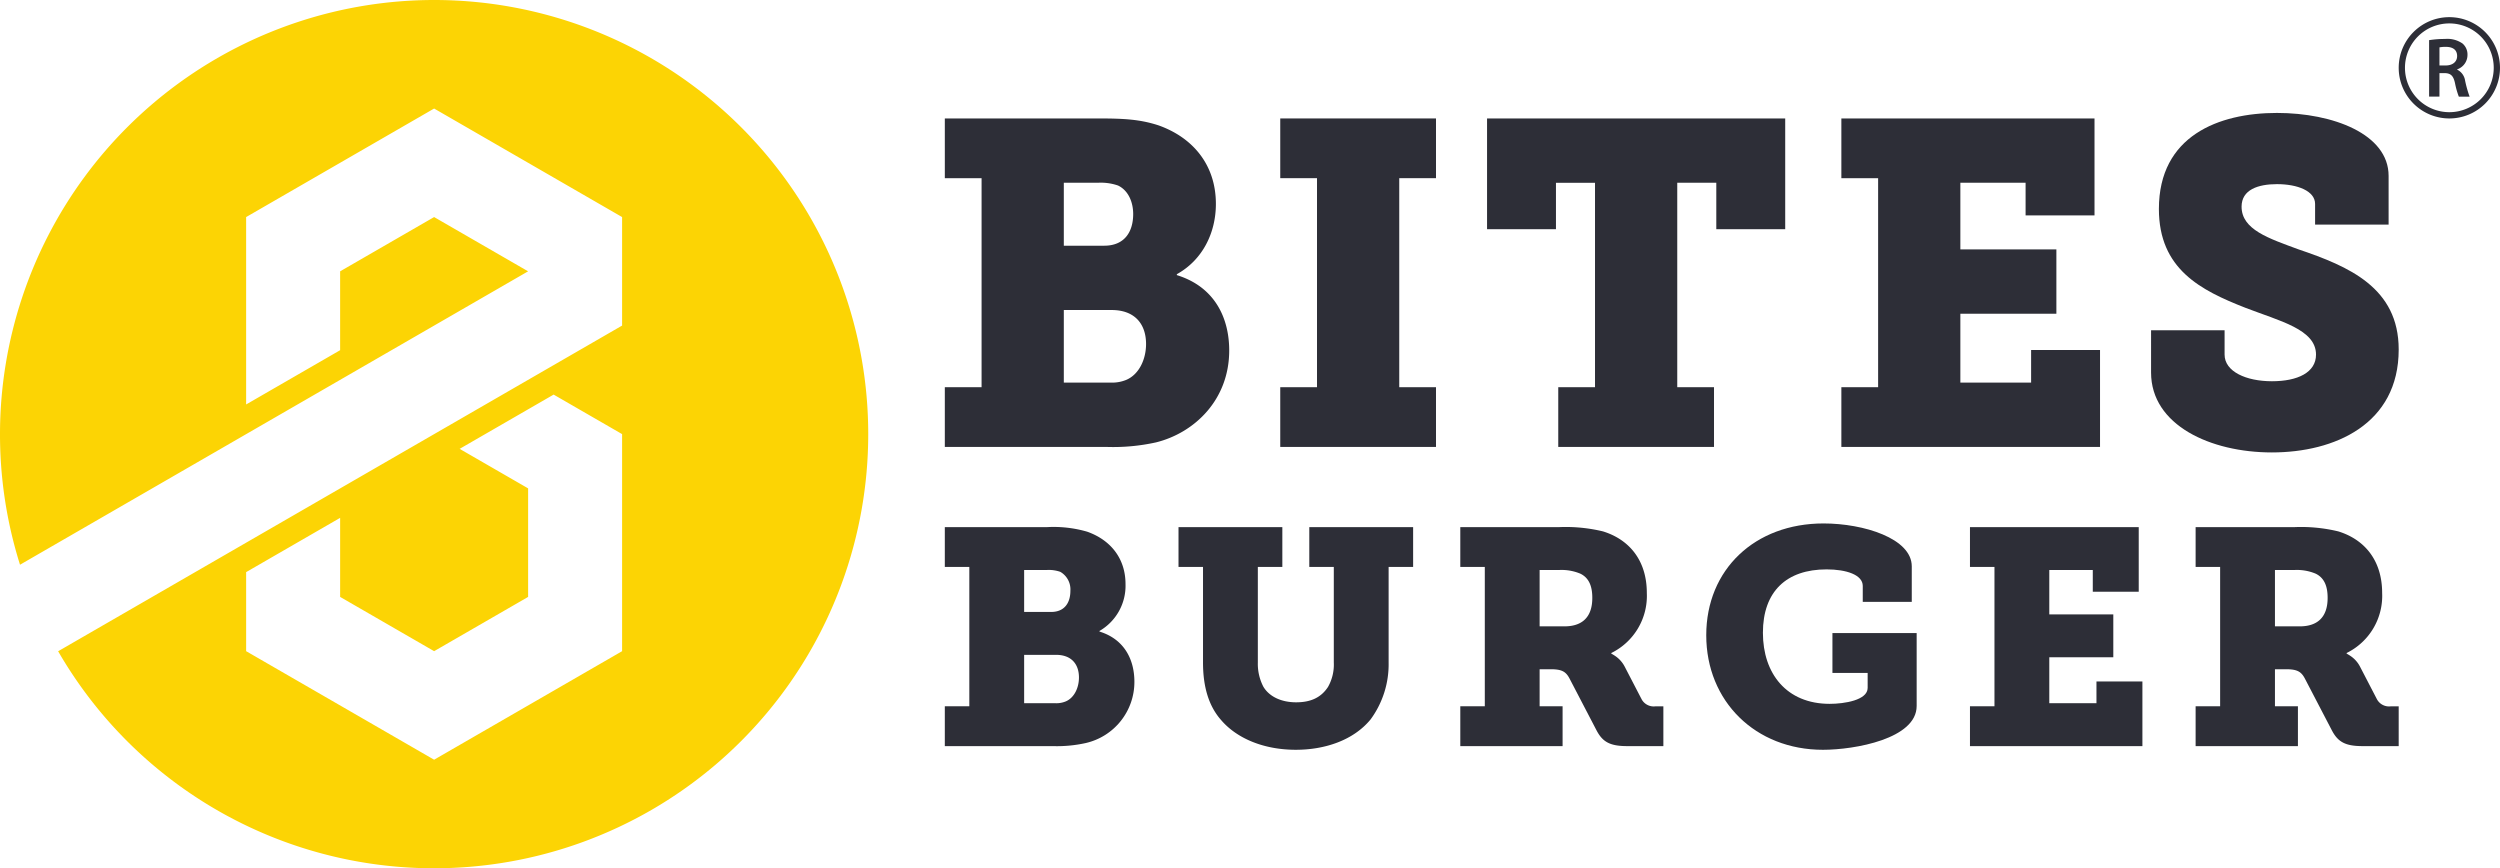 <svg id="Layer_1" data-name="Layer 1" xmlns="http://www.w3.org/2000/svg" viewBox="0 0 489.725 170.079"><defs><style>.cls-1{fill:#fcd404;}.cls-2{fill:#2d2e37;}</style></defs><title>logo-color-h</title><g id="_Group_" data-name="&lt;Group&gt;"><path id="_Compound_Path_" data-name="&lt;Compound Path&gt;" class="cls-1" d="M85.04,0a85.095,85.095,0,0,0-81.12,110.624l99.53-57.475L85.04,42.52l-18.412,10.63V68.6L48.216,79.23V42.52L85.04,21.26l36.823,21.26-.001.001.001.001V63.777l-.003.002h0L11.388,127.573A85.044,85.044,0,1,0,85.04,0Zm36.823,85.039v42.52l-36.823,21.26-36.823-21.26V112.072l18.412-10.63V116.929l18.412,10.63,18.412-10.63v-21.26h0L90.039,87.926l18.412-10.63,13.412,7.743Z"/><path id="_Compound_Path_2" data-name="&lt;Compound Path&gt;" class="cls-2" d="M185.08,138.356h4.8V111.057h-4.8v-7.8h20.039a23.601,23.601,0,0,1,7.86.9c4.559,1.619,7.499,5.22,7.499,10.259a10.223,10.223,0,0,1-5.1,9.18v.12c5.04,1.56,6.839,5.7,6.839,9.84a12.272,12.272,0,0,1-9.539,12,25.873,25.873,0,0,1-6.42.6H185.08Zm20.819-18.48c2.64,0,3.779-1.8,3.779-4.14a3.971,3.971,0,0,0-1.98-3.72,6.856,6.856,0,0,0-2.64-.36H200.62v8.22Zm.9,17.88a4.853,4.853,0,0,0,1.978-.36c1.681-.72,2.58-2.7,2.58-4.68,0-2.58-1.44-4.44-4.5-4.44H200.62v9.48Z"/><path id="_Compound_Path_3" data-name="&lt;Compound Path&gt;" class="cls-2" d="M235.659,111.057h-4.8v-7.8h20.339v7.8h-4.8v18.719a9.713,9.713,0,0,0,1.08,4.74c1.14,1.92,3.479,3.06,6.42,3.06,2.819,0,4.86-.899,6.239-3a8.884,8.884,0,0,0,1.141-4.8V111.057h-4.801v-7.8h20.34v7.8h-4.8v18.719a18.22,18.22,0,0,1-3.54,11.16c-3.359,4.08-8.94,5.939-14.639,5.939-6.18,0-11.46-2.159-14.58-5.76-2.58-2.88-3.6-6.779-3.6-11.34Z"/><path id="_Compound_Path_4" data-name="&lt;Compound Path&gt;" class="cls-2" d="M286.058,138.356h4.8V111.057h-4.8v-7.8h19.38a31.051,31.051,0,0,1,8.579.84c5.22,1.62,8.579,5.76,8.579,12.06a12.469,12.469,0,0,1-6.959,11.76v.12a8.229,8.229,0,0,1,.959.6,5.681,5.681,0,0,1,1.681,1.98l3.3,6.36a2.696,2.696,0,0,0,2.76,1.38h1.5v7.8h-7.08c-3.42,0-4.859-.84-6.06-3.18l-5.22-10.02c-.72-1.381-1.5-1.86-3.72-1.86h-2.159v7.26h4.499v7.8H286.058Zm20.399-15.659c3.359,0,5.459-1.681,5.459-5.58,0-1.98-.479-3.84-2.34-4.74a9.495,9.495,0,0,0-4.139-.72h-3.84v11.04Z"/><path id="_Compound_Path_5" data-name="&lt;Compound Path&gt;" class="cls-2" d="M357.217,102.538c7.859,0,17.279,2.939,17.279,8.399v6.96h-9.6v-3.12c0-2.16-3.18-3.24-7.08-3.24-7.859,0-12.479,4.32-12.479,12.42,0,7.979,4.62,13.919,13.079,13.919,2.88,0,7.439-.72,7.439-3.119v-2.94h-6.899v-7.8h16.499v14.279c0,6.421-12.119,8.58-18.359,8.58-13.199,0-22.858-9.479-22.858-22.439C334.238,111.537,343.778,102.538,357.217,102.538Z"/><path id="_Compound_Path_6" data-name="&lt;Compound Path&gt;" class="cls-2" d="M385.897,138.356h4.799V111.057H385.897v-7.8h33.059v12.659h-9v-4.26h-8.52v8.7h12.539v8.399H401.436v9h9.24v-4.261h9v12.66H385.897Z"/><path id="_Compound_Path_7" data-name="&lt;Compound Path&gt;" class="cls-2" d="M430.1,138.356h4.801V111.057H430.1v-7.8H449.481a31.04,31.04,0,0,1,8.578.84c5.221,1.62,8.58,5.76,8.58,12.06a12.468,12.468,0,0,1-6.959,11.76v.12a8.312,8.312,0,0,1,.959.6,5.669,5.669,0,0,1,1.68,1.98l3.301,6.36a2.694,2.694,0,0,0,2.76,1.38h1.5v7.8h-7.08c-3.42,0-4.859-.84-6.059-3.18l-5.221-10.02c-.721-1.381-1.5-1.86-3.721-1.86h-2.158v7.26h4.5v7.8H430.1Zm20.4-15.659c3.359,0,5.459-1.681,5.459-5.58,0-1.98-.48-3.84-2.34-4.74a9.495,9.495,0,0,0-4.139-.72h-3.84v11.04Z"/><path id="_Compound_Path_8" data-name="&lt;Compound Path&gt;" class="cls-2" d="M185.081,75.85h7.2V34.902h-7.2V23.203h30.06c5.039,0,8.19.18,11.789,1.35,6.84,2.431,11.25,7.83,11.25,15.39,0,5.67-2.61,10.979-7.65,13.77v.18c7.56,2.34,10.26,8.55,10.26,14.76,0,9.63-6.75,16.109-14.31,17.999a38.78,38.78,0,0,1-9.629.9h-31.77Zm31.23-27.719c3.96,0,5.669-2.699,5.669-6.209,0-2.25-.899-4.59-2.97-5.58a10.276,10.276,0,0,0-3.96-.54H208.391V48.132Zm1.35,26.819a7.29,7.29,0,0,0,2.97-.54c2.521-1.08,3.87-4.05,3.87-7.02,0-3.87-2.16-6.66-6.75-6.66H208.391v14.22Z"/><path id="_Compound_Path_9" data-name="&lt;Compound Path&gt;" class="cls-2" d="M250.789,75.85h7.2V34.902h-7.2V23.203h30.509V34.902H274.099V75.85h7.199v11.7H250.789Z"/><path id="_Compound_Path_10" data-name="&lt;Compound Path&gt;" class="cls-2" d="M305.247,75.85h7.2V35.803h-7.65v9.09h-13.499V23.203h58.407V44.892h-13.499v-9.09H328.557V75.85h7.199v11.7H305.247Z"/><path id="_Compound_Path_11" data-name="&lt;Compound Path&gt;" class="cls-2" d="M360.705,75.85h7.2V34.902h-7.2V23.203h49.589V42.192h-13.5v-6.39H384.015v13.05h18.81V61.451h-18.81v13.5h13.859v-6.39h13.5V87.55H360.705Z"/><path id="_Compound_Path_12" data-name="&lt;Compound Path&gt;" class="cls-2" d="M435.774,64.692v4.77c0,3.33,4.23,5.22,9.27,5.22s8.64-1.71,8.64-5.22c0-4.95-7.109-6.569-13.859-9.18-8.729-3.42-16.919-7.56-16.919-19.349,0-14.31,11.699-18.81,23.129-18.81,10.979,0,21.869,4.14,21.869,12.329v9.54H453.503v-4.05c0-2.52-3.42-3.87-7.47-3.87-3.689,0-6.93,1.08-6.93,4.41,0,4.499,5.31,6.21,11.159,8.37,9.81,3.329,19.619,7.469,19.619,19.619,0,14.669-12.599,20.158-24.839,20.158-11.969,0-23.669-5.31-23.669-15.659V64.692Z"/><g id="_Group_2" data-name="&lt;Group&gt;"><path id="_Compound_Path_13" data-name="&lt;Compound Path&gt;" class="cls-2" d="M479.803,4.588a8.694,8.694,0,1,1-8.694,8.694,8.694,8.694,0,0,1,8.694-8.694m0-1.227a9.921,9.921,0,1,0,9.921,9.921,9.932,9.932,0,0,0-9.921-9.921Z"/><g id="_Group_3" data-name="&lt;Group&gt;"><path id="_Compound_Path_14" data-name="&lt;Compound Path&gt;" class="cls-2" d="M475.835,7.866a19.411,19.411,0,0,1,3.095-.233,5.197,5.197,0,0,1,3.461.898,2.839,2.839,0,0,1,.965,2.246,2.991,2.991,0,0,1-2.03,2.812v.05a2.854,2.854,0,0,1,1.564,2.163,22.387,22.387,0,0,0,.882,3.128h-2.113a15.894,15.894,0,0,1-.749-2.646c-.316-1.464-.849-1.93-2.013-1.963H477.865v4.609h-2.03Zm2.03,4.959H479.08c1.381,0,2.246-.732,2.246-1.847,0-1.231-.865-1.797-2.196-1.797a5.886,5.886,0,0,0-1.264.1Z"/></g></g></g></svg>